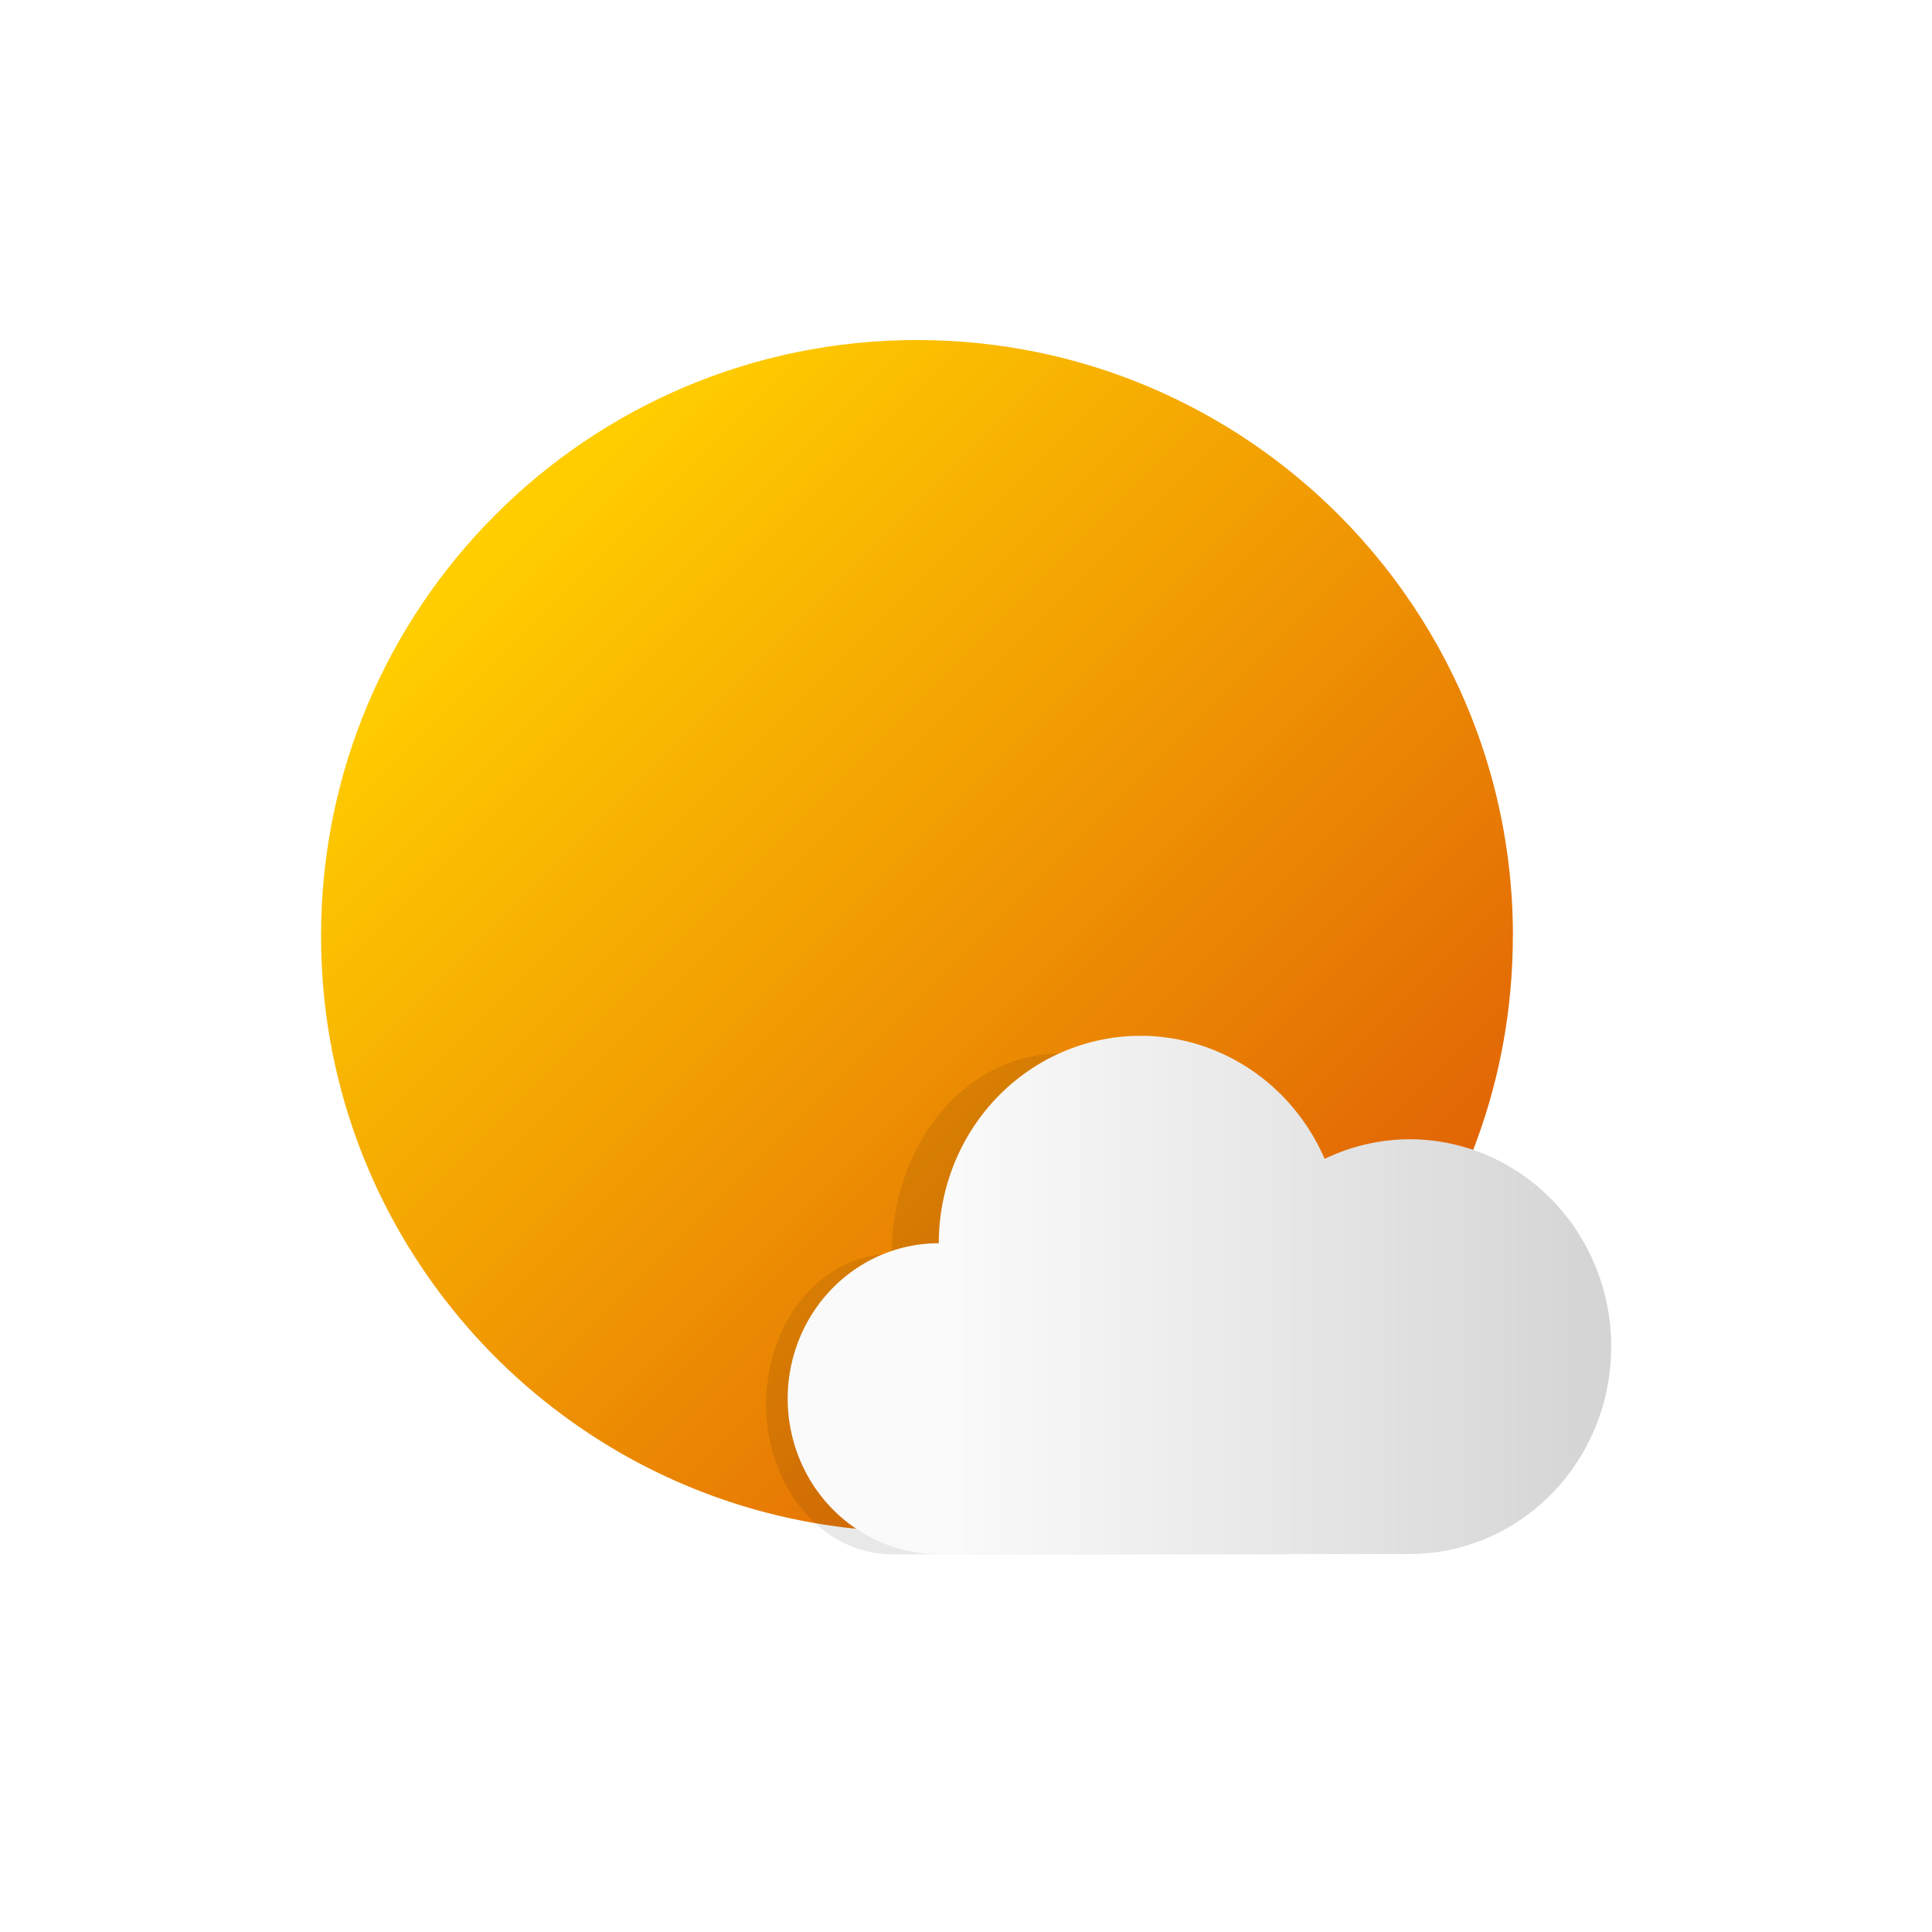<?xml version="1.0" encoding="UTF-8" standalone="no"?>
<svg
   xmlns:dc="http://purl.org/dc/elements/1.1/"
   xmlns:cc="http://creativecommons.org/ns#"
   xmlns:rdf="http://www.w3.org/1999/02/22-rdf-syntax-ns#"
   xmlns:svg="http://www.w3.org/2000/svg"
   xmlns="http://www.w3.org/2000/svg"
   xmlns:sodipodi="http://sodipodi.sourceforge.net/DTD/sodipodi-0.dtd"
   xmlns:inkscape="http://www.inkscape.org/namespaces/inkscape"
   width="22"
   height="22"
   version="1.1"
   id="svg9"
   sodipodi:docname="weather-few-clouds.svg"
   inkscape:version="0.92.5 (2060ec1f9f, 2020-04-08)">
  <sodipodi:namedview
     pagecolor="#ffffff"
     bordercolor="#666666"
     borderopacity="1"
     objecttolerance="10"
     gridtolerance="10"
     guidetolerance="10"
     inkscape:pageopacity="0"
     inkscape:pageshadow="2"
     inkscape:window-width="1920"
     inkscape:window-height="971"
     id="namedview11"
     showgrid="false"
     inkscape:zoom="10.727273"
     inkscape:cx="11"
     inkscape:cy="11"
     inkscape:window-x="0"
     inkscape:window-y="38"
     inkscape:window-maximized="1"
     inkscape:current-layer="svg9" />
  <defs
     id="defs3">
    <style
       id="current-color-scheme"
       type="text/css">
   .ColorScheme-Text { color:#dfdfdf; } .ColorScheme-Highlight { color:#4285f4; }
  </style>
    <linearGradient
       gradientTransform="matrix(0.855,0,0,0.855,-2.151,2.275)"
       id="linearGradient885"
       x1="5.959"
       x2="16.556"
       y1="1.046"
       y2="11.644"
       gradientUnits="userSpaceOnUse">
      <stop
         stop-color="#ffcd00"
         offset="0"
         id="stop826" />
      <stop
         stop-color="#e16405"
         offset="1"
         id="stop828" />
    </linearGradient>
    <filter
       style="color-interpolation-filters:sRGB"
       id="filter1012"
       x="-0.048"
       y="-0.076"
       width="1.096"
       height="1.153">
      <feGaussianBlur
         stdDeviation="0.188"
         id="feGaussianBlur823" />
    </filter>
    <linearGradient
       id="linearGradient992"
       x1="13.152"
       x2="20.621"
       y1="9.126"
       y2="9.126"
       gradientTransform="matrix(0.855,0,0,0.855,-2.13,2.617)"
       gradientUnits="userSpaceOnUse">
      <stop
         stop-color="#fafafa"
         offset="0"
         id="stop818" />
      <stop
         stop-color="#d4d4d4"
         offset="1"
         id="stop820" />
    </linearGradient>
  </defs>
  <g
     id="g889"
     transform="translate(2.873,3)">
    <path
       style="fill:url(#linearGradient885);stroke-width:0.027"
       inkscape:connector-curvature="0"
       d="m 14.354,7.657 c 0,0.814 -0.143,1.593 -0.406,2.316 -0.183,0.502 -0.423,0.977 -0.713,1.417 -0.122,0.185 -0.252,0.363 -0.391,0.535 -0.444,0.549 -0.972,1.027 -1.565,1.414 -0.218,0.143 -0.445,0.274 -0.68,0.391 -0.912,0.456 -1.942,0.713 -3.031,0.713 -1.09,0 -2.119,-0.257 -3.031,-0.713 C 4.302,13.613 4.075,13.482 3.857,13.339 3.257,12.946 2.722,12.461 2.275,11.903 2.136,11.73 2.005,11.55 1.884,11.364 1.601,10.932 1.367,10.466 1.188,9.973 0.925,9.25 0.783,8.471 0.783,7.658 c 0,-3.748 3.038,-6.786 6.786,-6.786 1.881,0 3.584,0.766 4.813,2.002 0.354,0.356 0.669,0.752 0.937,1.179 0.253,0.403 0.465,0.834 0.63,1.288 0.263,0.723 0.406,1.503 0.406,2.316 z"
       id="path851" />
    <g
       transform="matrix(1.17,0,0,1.17,-2.661,-0.446)"
       id="g850">
      <path
         id="path853"
         d="m 15.187,6.176 a 2.296,2.361 0 0 1 2.096,1.402 2.296,2.361 0 0 1 0.966,-0.223 2.296,2.361 0 0 1 2.296,2.361 2.296,2.361 0 0 1 -2.296,2.361 2.296,2.361 0 0 1 -7.47e-4,0 h -5.357 a 1.721,1.77 0 0 1 -1.72,-1.77 1.721,1.77 0 0 1 1.72,-1.769 2.296,2.361 0 0 0 0,-7.6e-4 2.296,2.361 0 0 1 0,-0.001 2.296,2.361 0 0 1 2.296,-2.359 z"
         transform="matrix(0.711,0,0,0.826,-0.668,2.969)"
         inkscape:connector-curvature="0"
         style="opacity:0.3;fill-rule:evenodd;filter:url(#filter1012)" />
      <path
         id="path855"
         d="M 10.919,7.898 A 1.963,2.018 0 0 1 12.711,9.096 1.963,2.018 0 0 1 13.537,8.905 1.963,2.018 0 0 1 15.5,10.924 a 1.963,2.018 0 0 1 -1.963,2.018 1.963,2.018 0 0 1 -6.39e-4,0 H 8.956 a 1.471,1.513 0 0 1 -1.471,-1.513 1.471,1.513 0 0 1 1.471,-1.512 1.963,2.018 0 0 0 0,-6.498e-4 1.963,2.018 0 0 1 0,-8.549e-4 1.963,2.018 0 0 1 1.963,-2.017 z"
         inkscape:connector-curvature="0"
         style="fill:url(#linearGradient992);fill-rule:evenodd;stroke-width:0.855" />
    </g>
  </g>
</svg>
